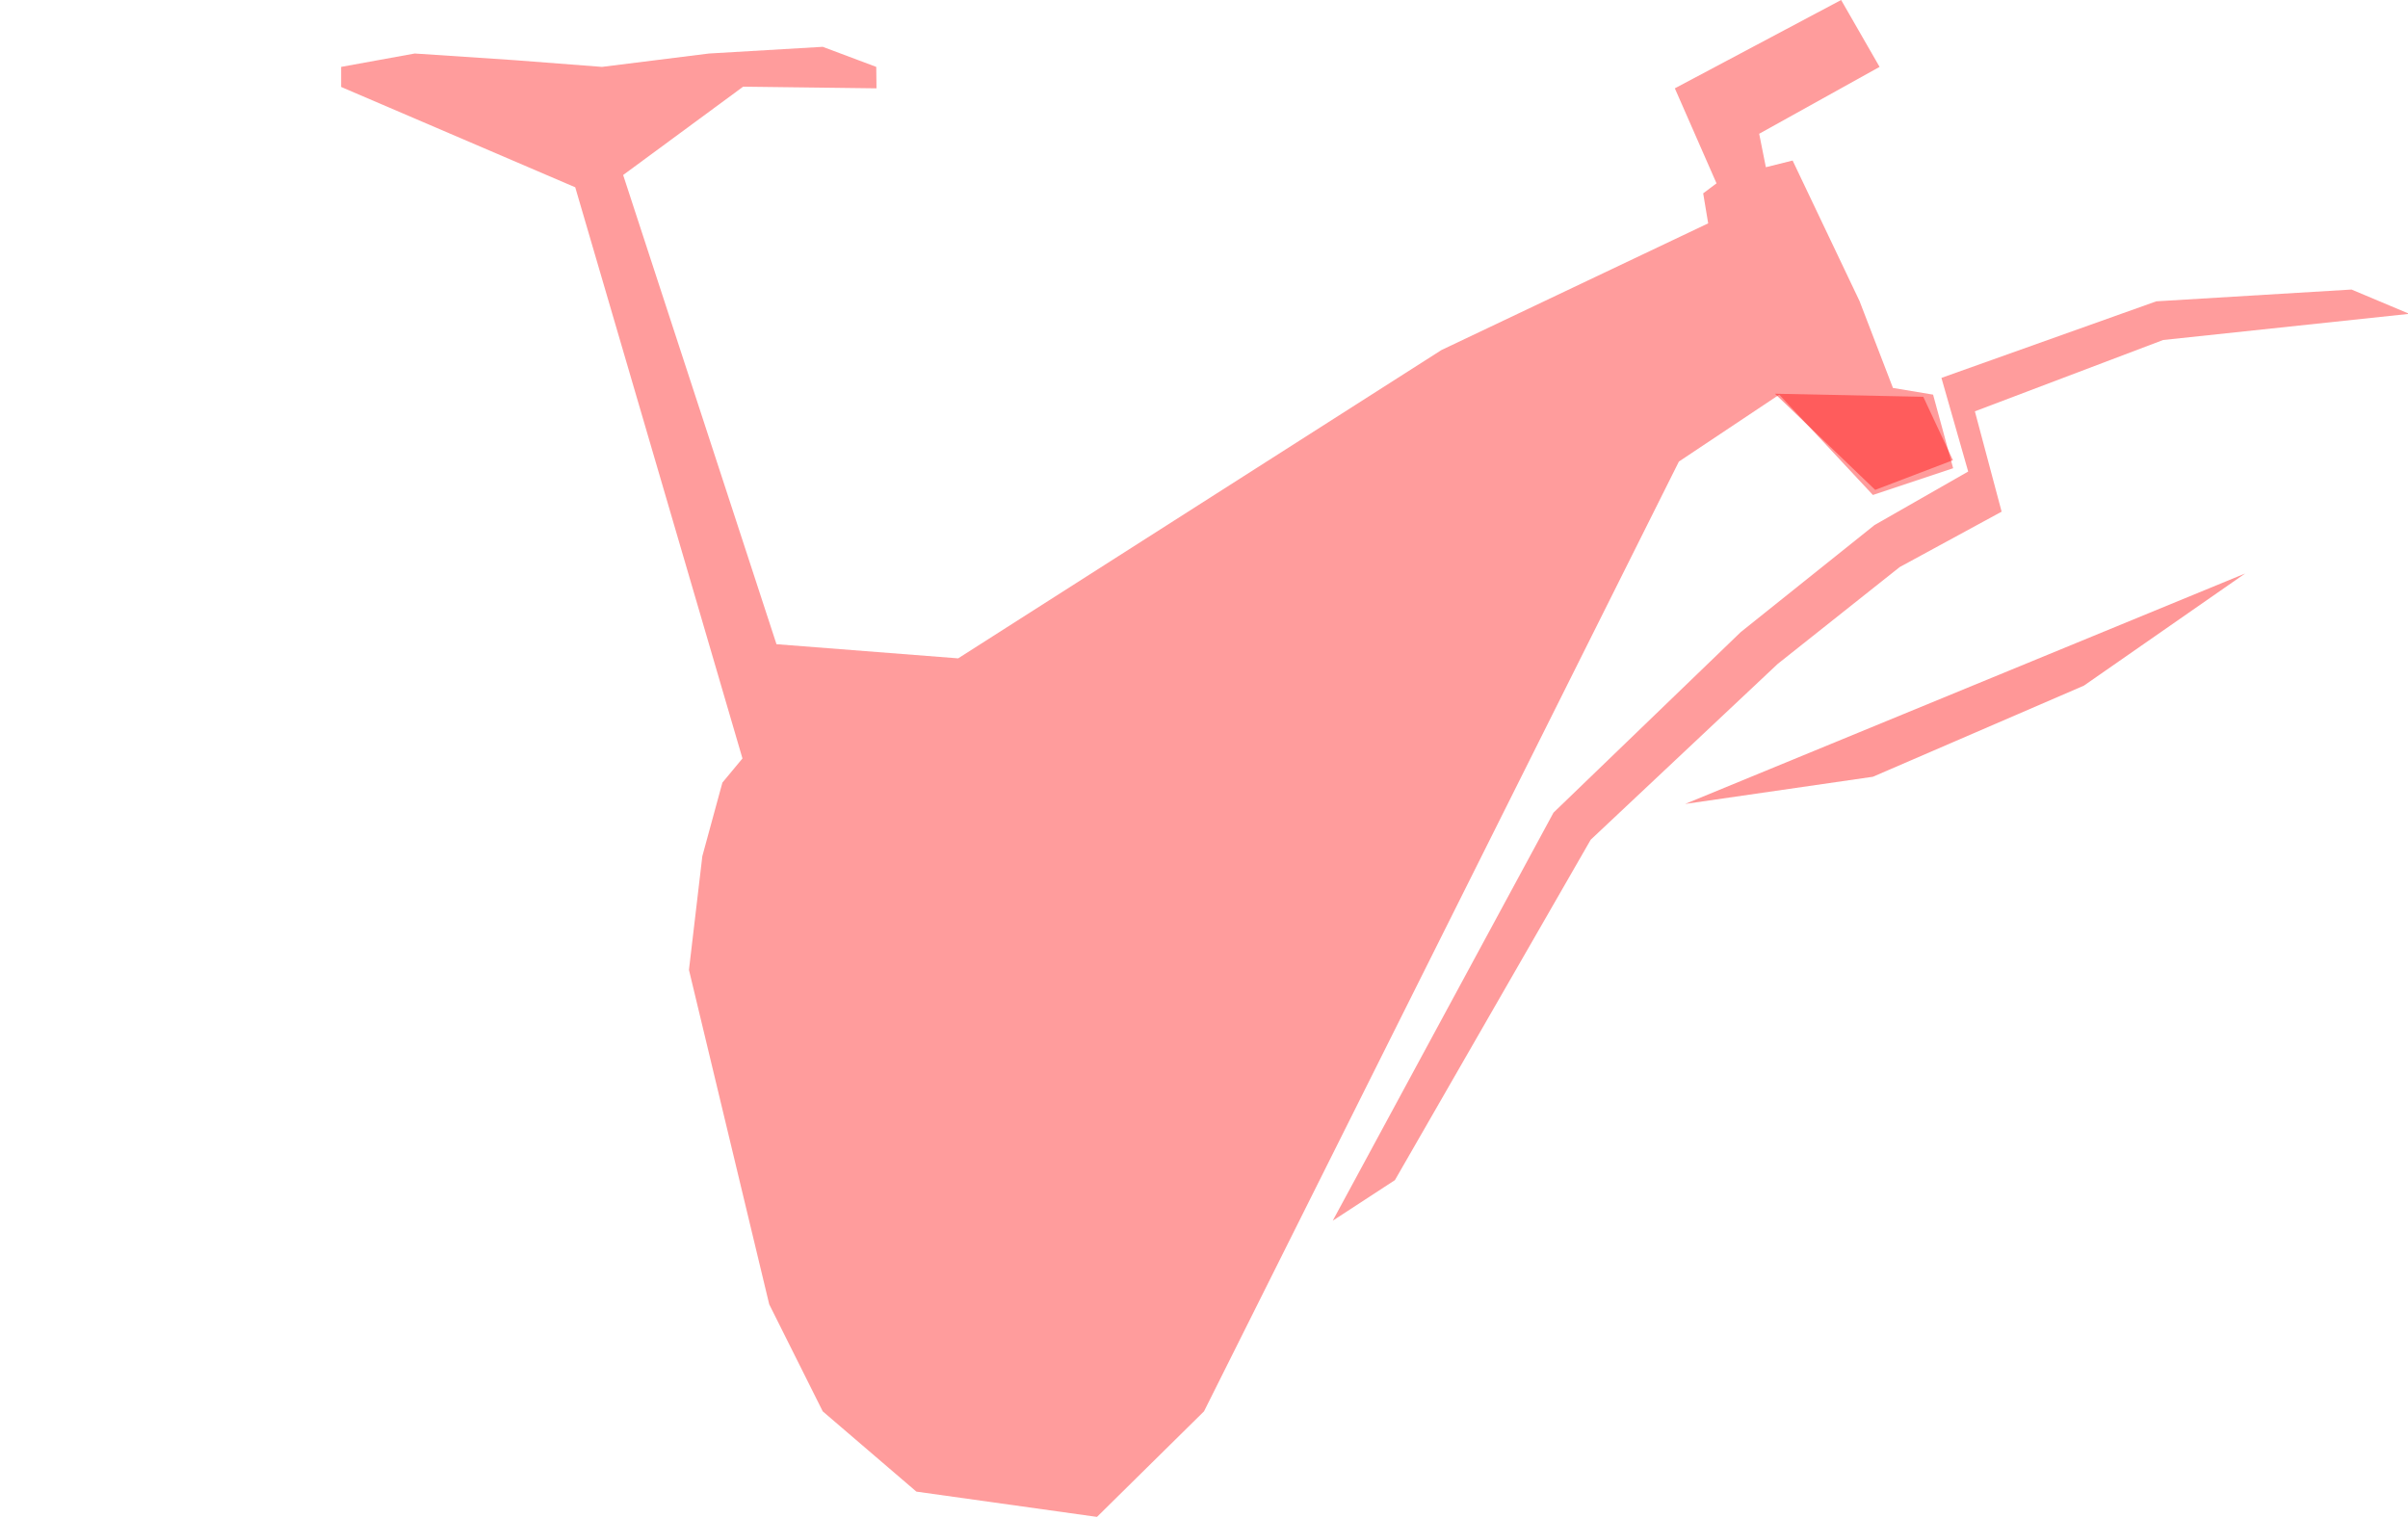 <?xml version="1.0" encoding="UTF-8" standalone="no"?><!DOCTYPE svg PUBLIC "-//W3C//DTD SVG 1.1//EN" "http://www.w3.org/Graphics/SVG/1.1/DTD/svg11.dtd"><svg width="100%" height="100%" viewBox="0 0 360 227" version="1.1" xmlns="http://www.w3.org/2000/svg" xmlns:xlink="http://www.w3.org/1999/xlink" xml:space="preserve" xmlns:serif="http://www.serif.com/" style="fill-rule:evenodd;clip-rule:evenodd;stroke-linejoin:round;stroke-miterlimit:1.414;"><rect id="collisions" x="0" y="0" width="360" height="227" style="fill:none;"/><clipPath id="_clip1"><rect id="collisions1" serif:id="collisions" x="0" y="0" width="360" height="227"/></clipPath><g clip-path="url(#_clip1)"><path id="moto-line" d="M199.909,182.92L232.167,121.271L280.912,78.261L294.532,70.854L290.709,56.756L322.391,44.978L351.907,43.287L360,46.898" style="fill:none;"/><path id="moto-shape" d="M208.541,176.432L199.247,182.495L232.247,121.495L260.247,94.495L280.247,78.495L294.247,70.495L290.247,56.495L322.371,45.048L351.558,43.287L360.195,46.92L323.392,50.831L295.247,61.495L299.247,76.495L284.008,84.778L265.769,99.256L237.814,125.539L208.541,176.432Z" style="fill:#f00;fill-opacity:0.388;"/><path id="fork-line" d="M251.929,120.191L335.652,85.738" style="fill:none;"/><path id="fork-shape" d="M251.929,120.191L335.652,85.738L311.541,102.508L279.999,116.128L251.929,120.191" style="fill:#f00;fill-opacity:0.408;"/><path id="noguard-line" d="M278.662,64.062L280.191,63.909" style="fill:none;"/><path id="noguard-shape" d="M287.531,59.322L291.966,68.803L280.344,73.238L265.357,58.863L287.531,59.322Z" style="fill:#f00;fill-opacity:0.412;"/><path id="frame" d="M275.252,0L281,10L263,20L264,25L268,24L278,45L283,58L289,59L292,70L280,74L266,59L251,69L180,211L164,226.78L137,223L123,211L115,195L103,145L105,128L108,117L111,113.39L86,28L51,13L51,10L62,8L77,9L90,10L106,8L123,7L131,10L131.037,13.206L111.103,12.957L93.162,26.164L116.086,96.309L143.246,98.425L215.508,52.327L255.376,33.39L254.628,28.905L256.622,27.409L250.392,13.206L275.252,0Z" style="fill:#f00;fill-opacity:0.388;"/></g></svg>